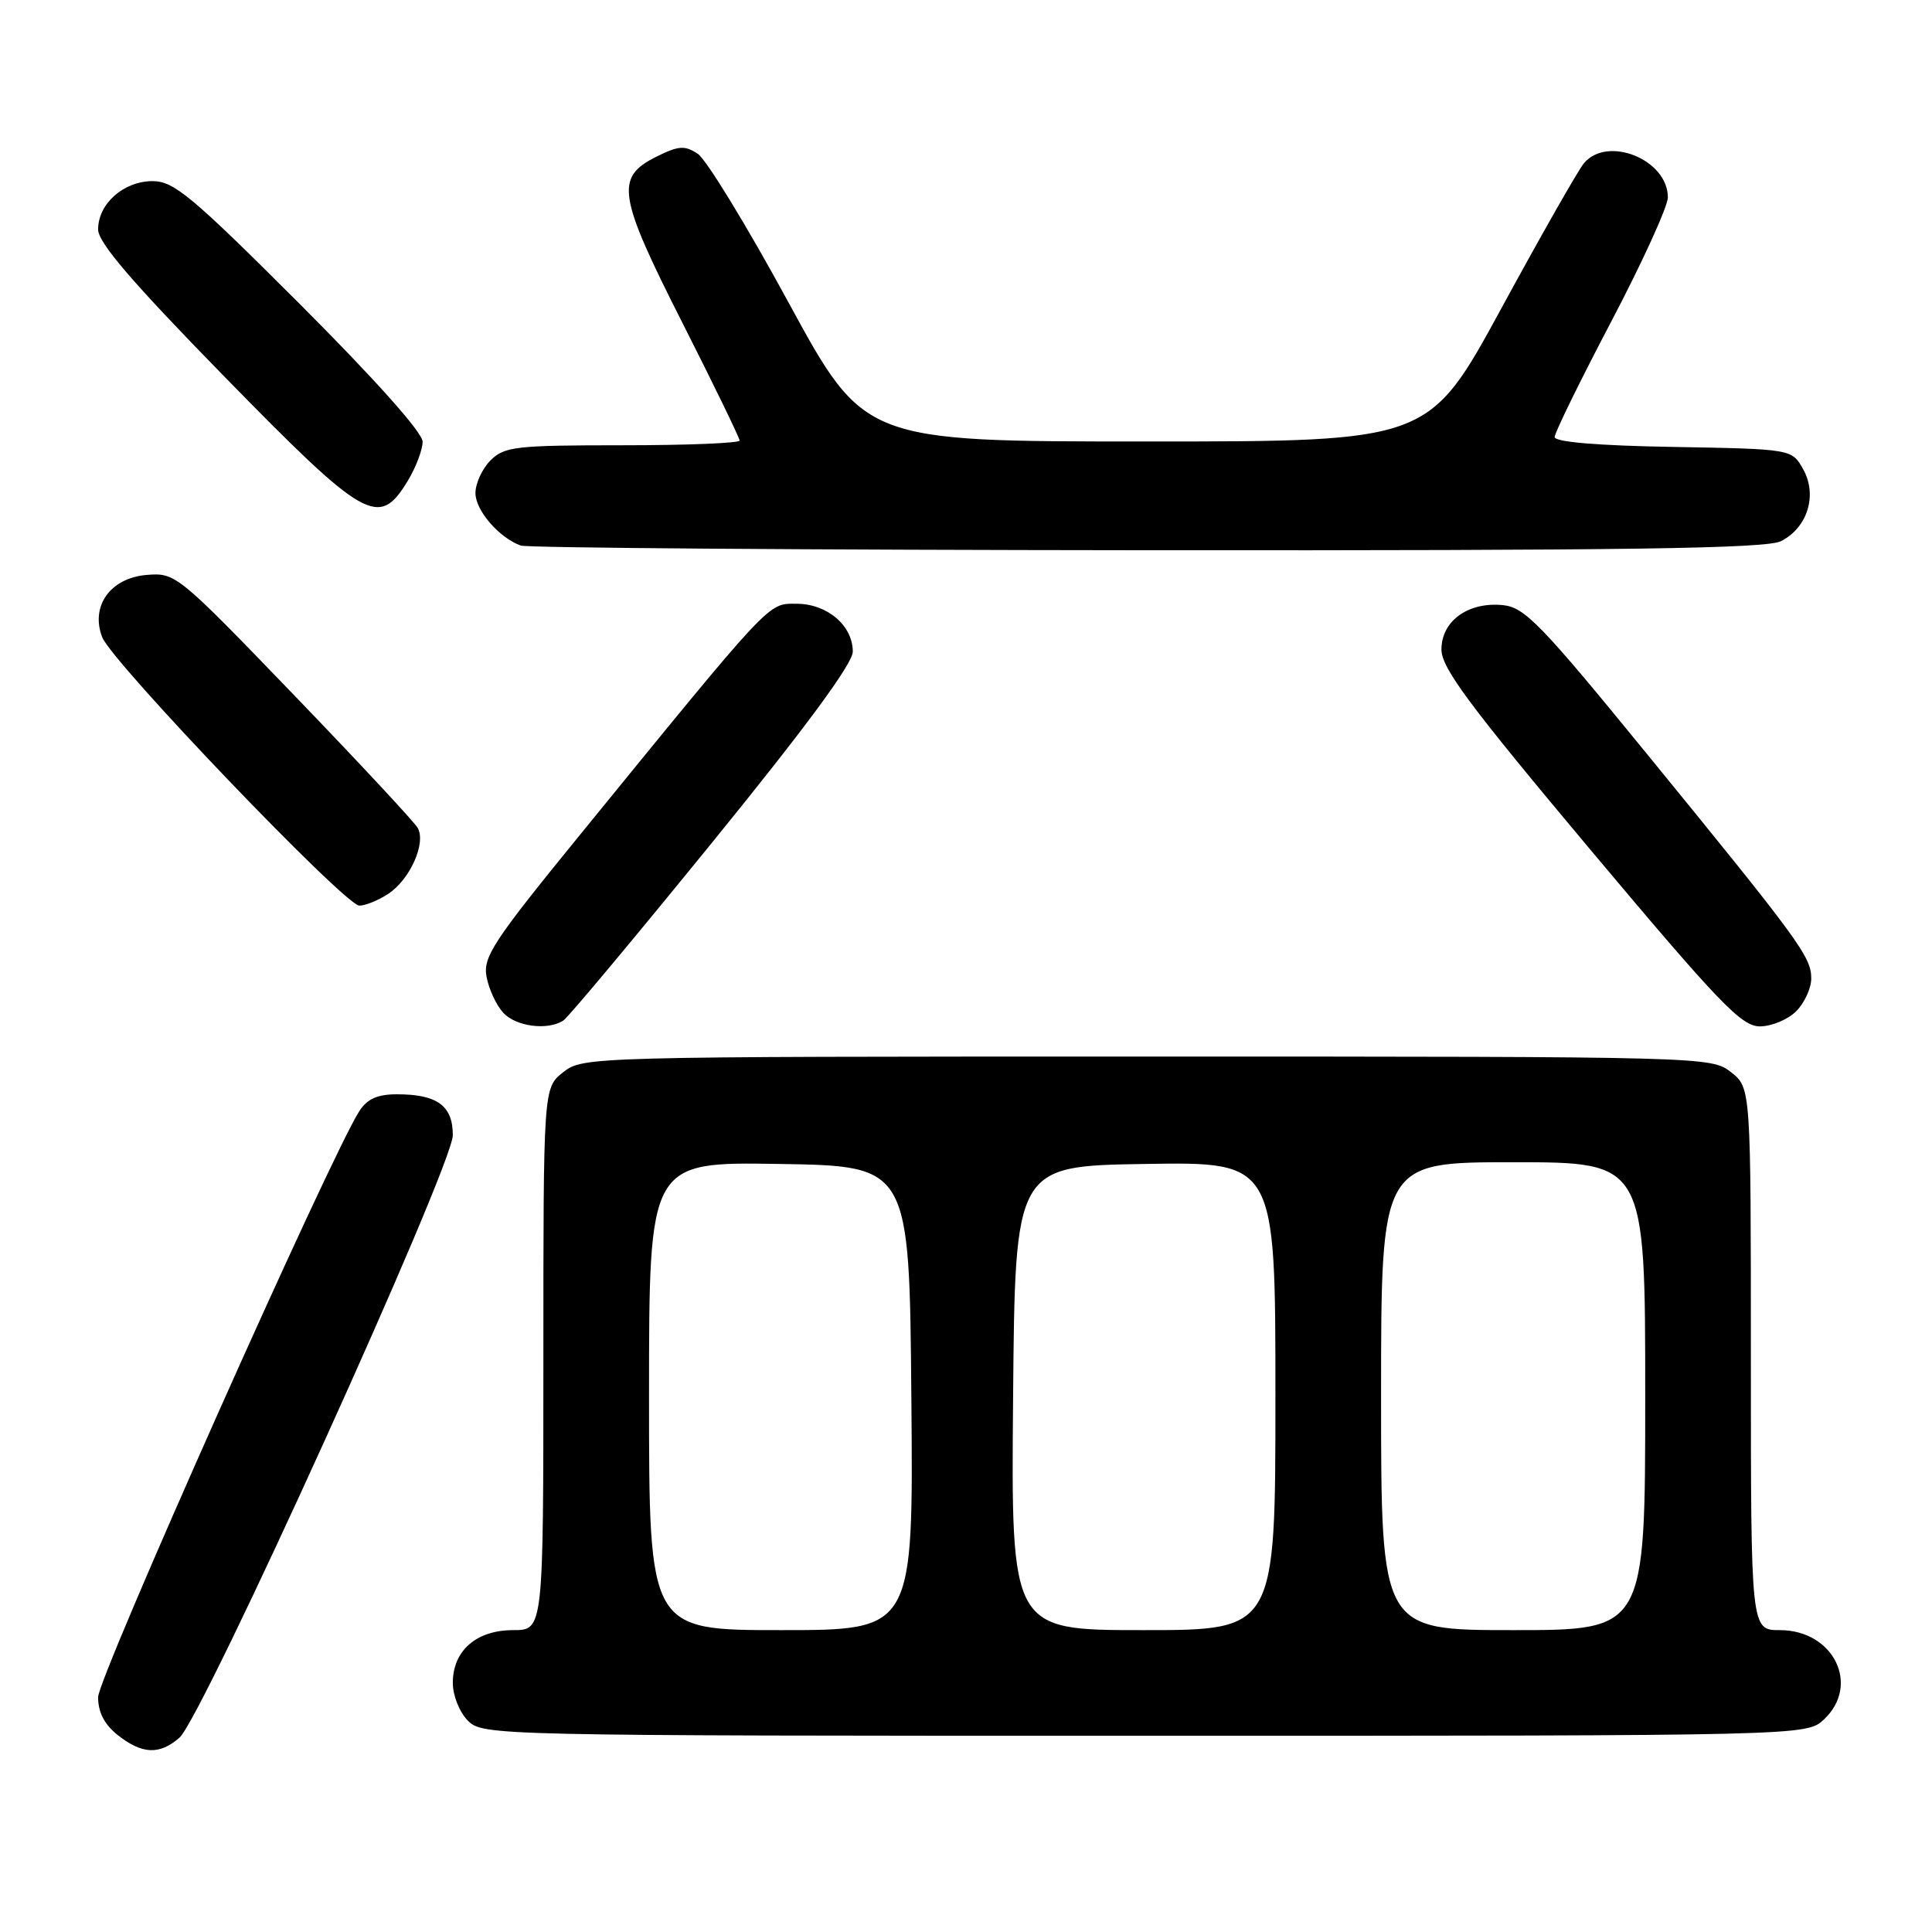 <?xml version="1.0" encoding="UTF-8" standalone="no"?>
<!DOCTYPE svg PUBLIC "-//W3C//DTD SVG 1.1//EN" "http://www.w3.org/Graphics/SVG/1.1/DTD/svg11.dtd" >
<svg xmlns="http://www.w3.org/2000/svg" xmlns:xlink="http://www.w3.org/1999/xlink" version="1.1" viewBox="0 0 256 256">
 <g >
 <path fill="currentColor"
d=" M 23.78 230.25 C 26.83 227.59 60.00 154.48 60.00 150.42 C 60.00 146.51 57.94 145.00 52.59 145.00 C 50.01 145.00 48.65 145.61 47.60 147.25 C 43.75 153.27 13.00 222.25 13.00 224.88 C 13.00 226.90 13.84 228.52 15.63 229.93 C 18.85 232.46 21.15 232.55 23.78 230.25 Z  M 241.69 227.83 C 246.55 223.26 242.95 216.00 235.83 216.00 C 232.00 216.00 232.00 216.00 232.00 180.07 C 232.00 144.15 232.00 144.15 229.37 142.07 C 226.75 140.02 226.09 140.00 152.00 140.00 C 77.91 140.00 77.25 140.02 74.63 142.07 C 72.00 144.15 72.00 144.15 72.00 180.07 C 72.00 216.00 72.00 216.00 68.00 216.00 C 63.11 216.00 60.00 218.72 60.00 223.00 C 60.00 224.67 60.89 226.89 62.00 228.00 C 63.97 229.97 65.33 230.00 151.69 230.00 C 239.37 230.00 239.37 230.00 241.69 227.83 Z  M 74.64 135.23 C 75.27 134.83 84.15 124.20 94.39 111.60 C 106.79 96.35 113.00 87.92 113.00 86.35 C 113.00 82.89 109.61 80.00 105.54 80.00 C 101.69 80.00 102.51 79.13 76.54 111.00 C 65.33 124.76 63.98 126.83 64.47 129.43 C 64.77 131.05 65.76 133.19 66.67 134.18 C 68.33 136.02 72.55 136.58 74.64 135.23 Z  M 238.00 134.00 C 239.10 132.90 240.00 130.94 240.00 129.65 C 240.00 126.79 238.47 124.70 218.31 100.00 C 204.15 82.65 202.03 80.46 199.12 80.18 C 194.53 79.73 191.00 82.29 191.00 86.06 C 191.00 88.51 194.66 93.43 210.69 112.54 C 227.80 132.92 230.74 136.00 233.19 136.00 C 234.73 136.00 236.90 135.10 238.00 134.00 Z  M 51.43 118.45 C 54.33 116.55 56.50 111.69 55.34 109.69 C 54.88 108.89 47.48 100.95 38.91 92.05 C 23.54 76.10 23.26 75.87 19.44 76.18 C 14.63 76.58 11.97 80.29 13.53 84.41 C 14.79 87.71 45.71 120.00 47.62 120.00 C 48.42 120.00 50.13 119.30 51.43 118.45 Z  M 235.98 71.71 C 239.51 69.93 240.85 65.60 238.93 62.18 C 237.43 59.50 237.43 59.50 221.71 59.22 C 211.70 59.05 206.00 58.57 206.00 57.91 C 206.00 57.34 209.38 50.45 213.50 42.60 C 217.63 34.74 221.00 27.35 221.00 26.16 C 221.00 21.15 213.00 17.90 209.87 21.64 C 209.12 22.54 204.19 31.20 198.92 40.89 C 189.33 58.50 189.33 58.50 151.92 58.50 C 114.51 58.50 114.51 58.50 104.50 40.11 C 99.00 29.99 93.58 21.11 92.46 20.38 C 90.73 19.24 89.91 19.30 86.96 20.77 C 81.48 23.51 81.85 25.86 90.44 42.81 C 94.60 51.02 98.00 58.03 98.00 58.37 C 98.00 58.72 91.03 59.00 82.50 59.00 C 68.33 59.00 66.83 59.17 65.00 61.00 C 63.90 62.10 63.00 64.05 63.00 65.33 C 63.00 67.63 66.11 71.24 69.00 72.29 C 69.83 72.60 107.17 72.87 152.00 72.91 C 215.55 72.96 234.05 72.69 235.98 71.71 Z  M 54.01 63.75 C 55.10 61.96 55.99 59.62 56.00 58.53 C 56.00 57.32 49.74 50.31 39.72 40.28 C 25.42 25.99 23.04 24.00 20.22 24.00 C 16.38 24.00 13.00 27.00 13.00 30.40 C 13.00 32.15 17.51 37.40 29.75 49.92 C 48.42 69.01 50.19 70.02 54.01 63.75 Z  M 86.00 184.98 C 86.00 153.95 86.00 153.95 103.25 154.23 C 120.50 154.50 120.50 154.50 120.76 185.25 C 121.03 216.00 121.03 216.00 103.51 216.00 C 86.00 216.00 86.00 216.00 86.00 184.98 Z  M 134.24 185.25 C 134.50 154.50 134.50 154.50 151.75 154.23 C 169.00 153.95 169.00 153.95 169.00 184.98 C 169.00 216.00 169.00 216.00 151.49 216.00 C 133.97 216.00 133.97 216.00 134.24 185.25 Z  M 183.00 185.00 C 183.00 154.00 183.00 154.00 200.50 154.00 C 218.00 154.00 218.00 154.00 218.00 185.00 C 218.00 216.00 218.00 216.00 200.50 216.00 C 183.00 216.00 183.00 216.00 183.00 185.00 Z "/>
</g>
</svg>